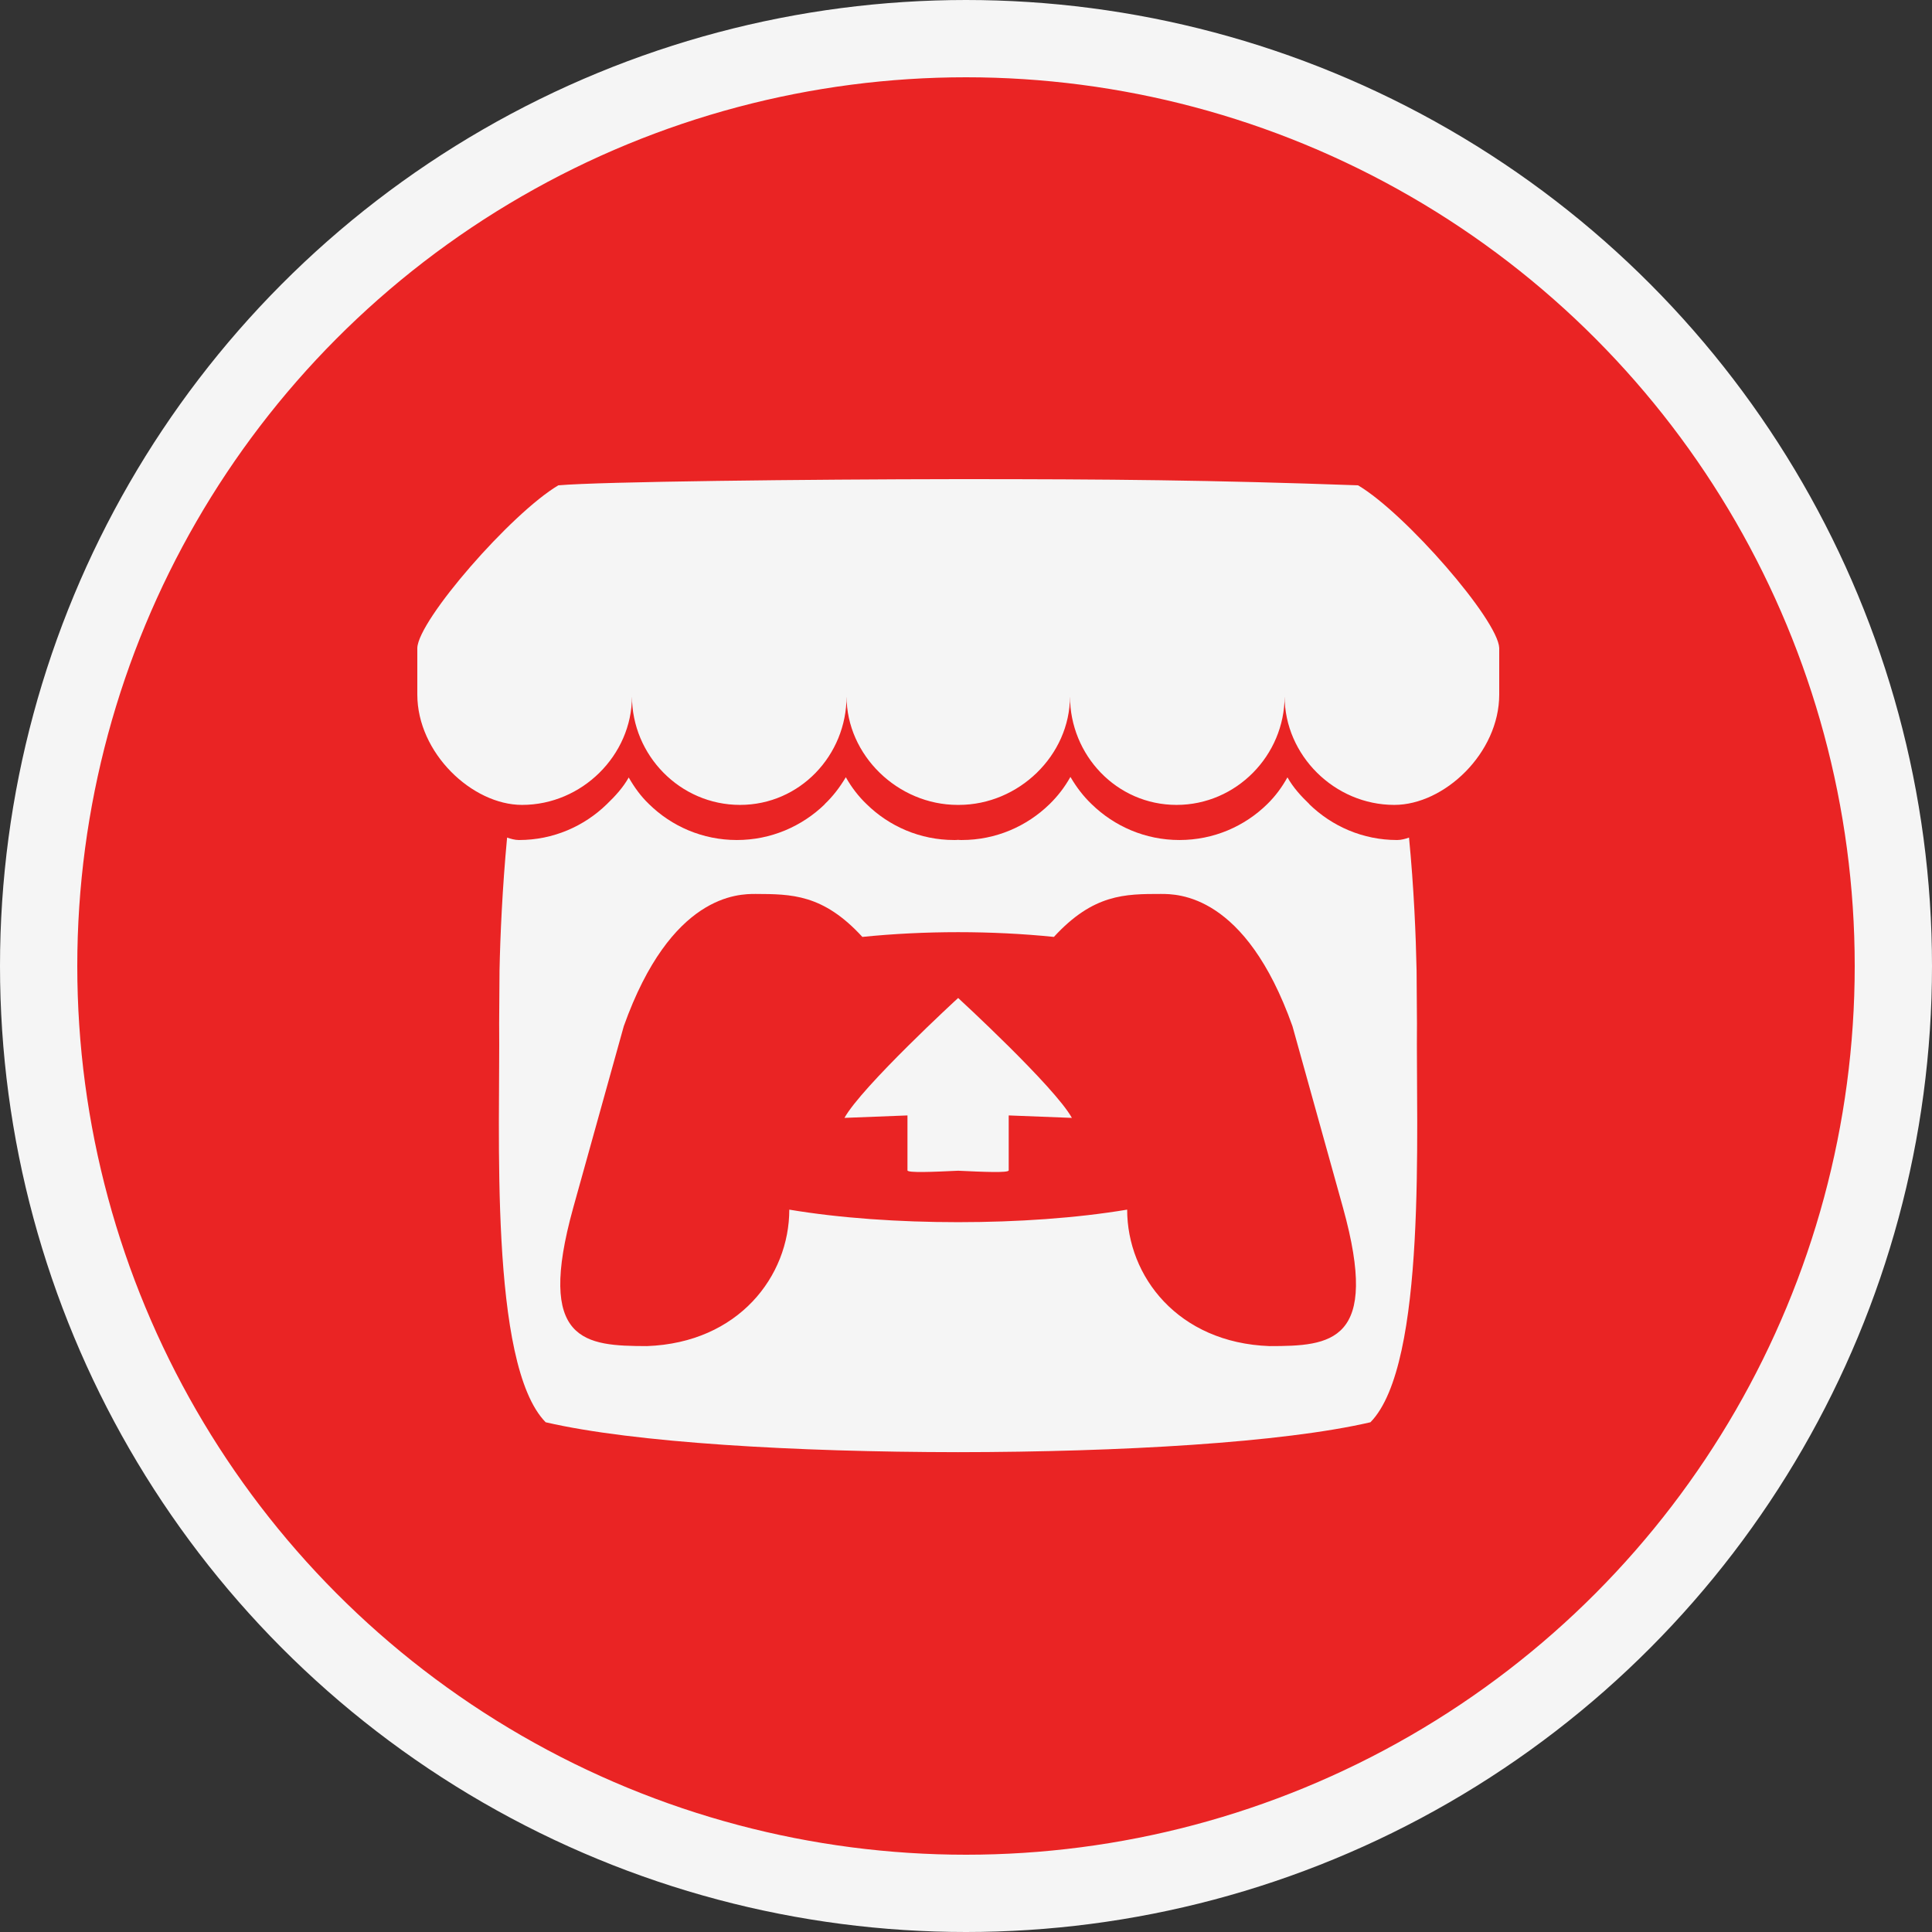 <svg width="125" height="125" viewBox="0 0 125 125" fill="none" xmlns="http://www.w3.org/2000/svg">
<rect x="0" y="0" width="125" height="125" fill="#333333" stroke="none"/>
<circle cx="62.5" cy="62.5" r="60" fill="#EA2424" stroke="#F5F5F5" stroke-width="5"/>
<path d="M36.124 31.4C33.071 33.211 27.059 40.114 27 41.925V44.932C27 48.726 30.554 52.077 33.778 52.077C37.651 52.077 40.888 48.864 40.888 45.05C40.888 48.864 43.996 52.077 47.88 52.077C51.754 52.077 54.772 48.864 54.772 45.05C54.772 48.864 58.087 52.077 61.961 52.077H62.031C65.915 52.077 69.228 48.864 69.228 45.05C69.228 48.864 72.249 52.077 76.122 52.077C79.995 52.077 83.114 48.864 83.114 45.05C83.114 48.864 86.34 52.077 90.211 52.077C93.446 52.077 97 48.726 97 44.932V41.925C96.93 40.114 90.929 33.211 87.865 31.4C78.375 31.059 71.802 31 62.007 31C52.2 31.011 38.839 31.16 36.138 31.4H36.124ZM54.726 50.284C54.325 50.957 53.884 51.526 53.359 52.027V52.038C51.889 53.461 49.886 54.349 47.675 54.349C45.453 54.349 43.449 53.459 41.99 52.025C41.455 51.511 41.054 50.955 40.678 50.303C40.313 50.953 39.803 51.511 39.267 52.025C37.798 53.459 35.794 54.349 33.583 54.349C33.583 54.349 33.583 54.349 33.572 54.349C33.31 54.349 33.036 54.271 32.809 54.19C32.503 57.438 32.365 60.535 32.319 62.8V62.811C32.308 63.964 32.308 64.895 32.295 66.206C32.365 73.018 31.623 88.271 35.304 92.02C41 93.341 51.48 93.945 61.98 93.955H61.991C72.505 93.945 82.972 93.341 88.667 92.02C92.348 88.273 91.607 73.018 91.677 66.206C91.666 64.895 91.666 63.964 91.653 62.811V62.8C91.607 60.535 91.48 57.438 91.163 54.19C90.946 54.271 90.662 54.349 90.399 54.349H90.388C88.177 54.349 86.174 53.459 84.704 52.025H84.715C84.179 51.511 83.668 50.955 83.304 50.303H83.293C82.928 50.953 82.517 51.511 81.992 52.025C80.533 53.459 78.53 54.349 76.308 54.349C74.097 54.349 72.093 53.459 70.624 52.025C70.099 51.524 69.655 50.942 69.279 50.303L69.255 50.268C68.878 50.942 68.424 51.522 67.909 52.025C66.44 53.459 64.436 54.349 62.225 54.349H62.214C62.147 54.349 62.066 54.349 61.987 54.338C61.908 54.349 61.827 54.349 61.748 54.349C61.748 54.349 61.748 54.349 61.737 54.349C59.526 54.349 57.523 53.459 56.066 52.025C55.541 51.524 55.097 50.942 54.734 50.303L54.71 50.268L54.726 50.284ZM48.882 57.838C51.194 57.849 53.245 57.838 55.795 60.618C57.799 60.414 59.896 60.311 61.991 60.311C64.087 60.311 66.184 60.414 68.187 60.618C70.74 57.838 72.789 57.838 75.101 57.838H75.112C76.205 57.838 80.579 57.838 83.622 66.394L86.891 78.136C89.317 86.874 86.115 87.092 82.13 87.092C76.207 86.874 72.927 82.569 72.927 78.263C69.646 78.812 65.817 79.074 61.991 79.074C58.166 79.074 54.336 78.812 51.067 78.263C51.067 82.569 47.786 86.874 41.864 87.092C37.865 87.081 34.664 86.874 37.089 78.136L40.359 66.394C43.412 57.838 47.786 57.838 48.88 57.838H48.882ZM61.993 64.57C61.983 64.57 55.762 70.3 54.636 72.327L58.713 72.168V75.722C58.713 75.894 60.355 75.824 61.993 75.746C63.632 75.824 65.263 75.894 65.263 75.722V72.168L69.351 72.327C68.225 70.3 61.993 64.57 61.993 64.57Z" fill="#F5F5F5"/>
</svg>
